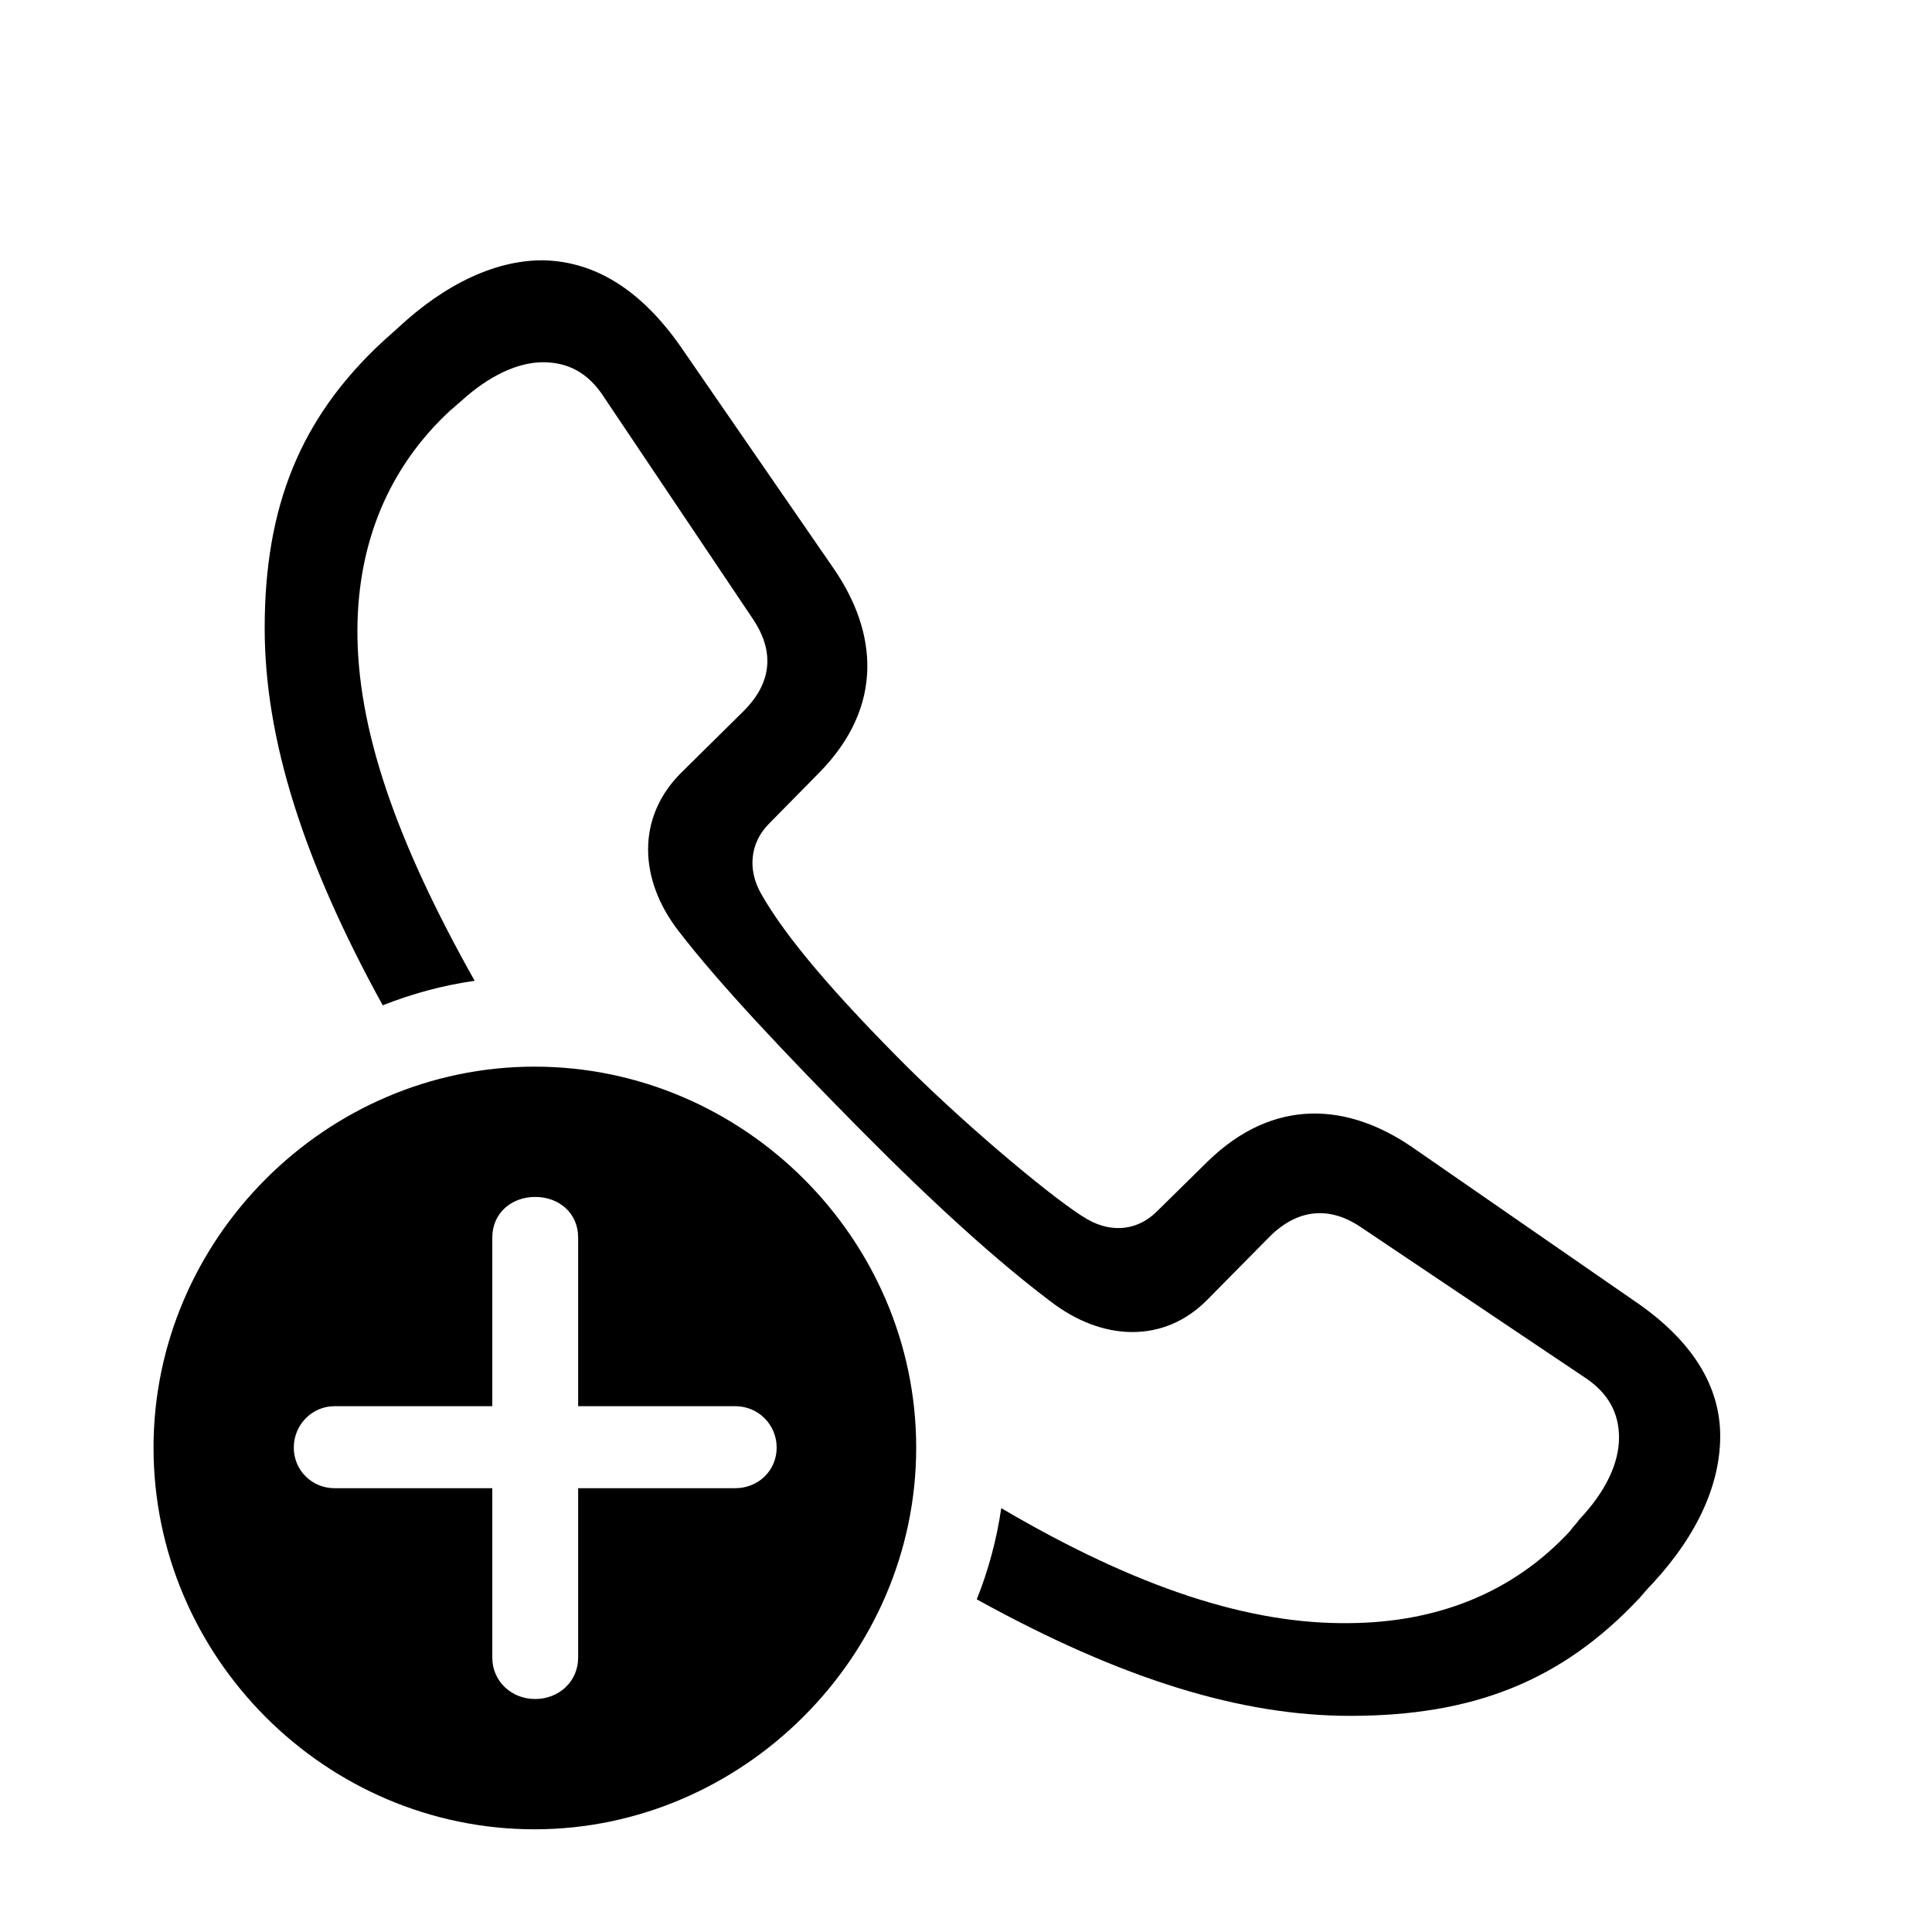 <svg width="32" height="32" viewBox="0 0 32 32" fill="none" xmlns="http://www.w3.org/2000/svg">
<path d="M27.058 21.539L23.389 19C22.335 18.276 21.104 18.162 19.999 19.241L19.161 20.066C18.856 20.371 18.425 20.435 18.006 20.193C17.523 19.914 16.127 18.759 15.035 17.68C13.854 16.499 13.029 15.547 12.61 14.81C12.369 14.392 12.433 13.947 12.737 13.643L13.562 12.805C14.654 11.7 14.527 10.469 13.816 9.428L11.277 5.746C10.604 4.781 9.843 4.337 9.018 4.312C8.243 4.299 7.393 4.68 6.58 5.441L6.339 5.657C4.968 6.927 4.384 8.399 4.384 10.405C4.384 12.233 5.019 14.252 6.339 16.651C6.821 16.461 7.329 16.321 7.862 16.245C6.555 13.922 5.907 12.056 5.92 10.405C5.933 8.996 6.428 7.752 7.456 6.8C7.52 6.749 7.57 6.698 7.634 6.647C8.104 6.216 8.586 6 8.992 6C9.398 6 9.741 6.165 10.008 6.584L12.471 10.253C12.788 10.723 12.839 11.256 12.318 11.776L11.277 12.805C10.541 13.541 10.579 14.569 11.239 15.42C11.912 16.296 13.004 17.451 14.261 18.721C15.467 19.939 16.52 20.892 17.396 21.552C18.247 22.212 19.275 22.263 19.999 21.526L21.027 20.485C21.548 19.965 22.094 20.016 22.551 20.333L26.22 22.796C26.639 23.062 26.816 23.405 26.816 23.811C26.816 24.23 26.601 24.7 26.156 25.17C26.105 25.246 26.055 25.284 26.004 25.36C25.052 26.389 23.795 26.871 22.36 26.884C20.697 26.909 18.831 26.3 16.584 24.98C16.508 25.5 16.368 26.02 16.178 26.49C18.59 27.823 20.57 28.42 22.36 28.42C24.392 28.42 25.864 27.849 27.159 26.465C27.235 26.376 27.299 26.3 27.375 26.224C28.137 25.398 28.492 24.561 28.492 23.786C28.492 22.961 28.035 22.199 27.058 21.539ZM8.853 30.299C12.293 30.299 15.175 27.442 15.175 23.977C15.175 20.523 12.318 17.667 8.853 17.667C5.399 17.667 2.543 20.523 2.543 23.977C2.543 27.455 5.399 30.299 8.853 30.299ZM8.865 28.141C8.472 28.141 8.154 27.849 8.154 27.455V24.649H5.539C5.171 24.649 4.866 24.357 4.866 23.977C4.866 23.596 5.171 23.291 5.539 23.291H8.154V20.498C8.154 20.092 8.472 19.825 8.865 19.825C9.259 19.825 9.576 20.092 9.576 20.498V23.291H12.179C12.56 23.291 12.864 23.596 12.864 23.977C12.864 24.357 12.56 24.649 12.179 24.649H9.576V27.455C9.576 27.849 9.259 28.141 8.865 28.141Z" fill="black"/>
</svg>
